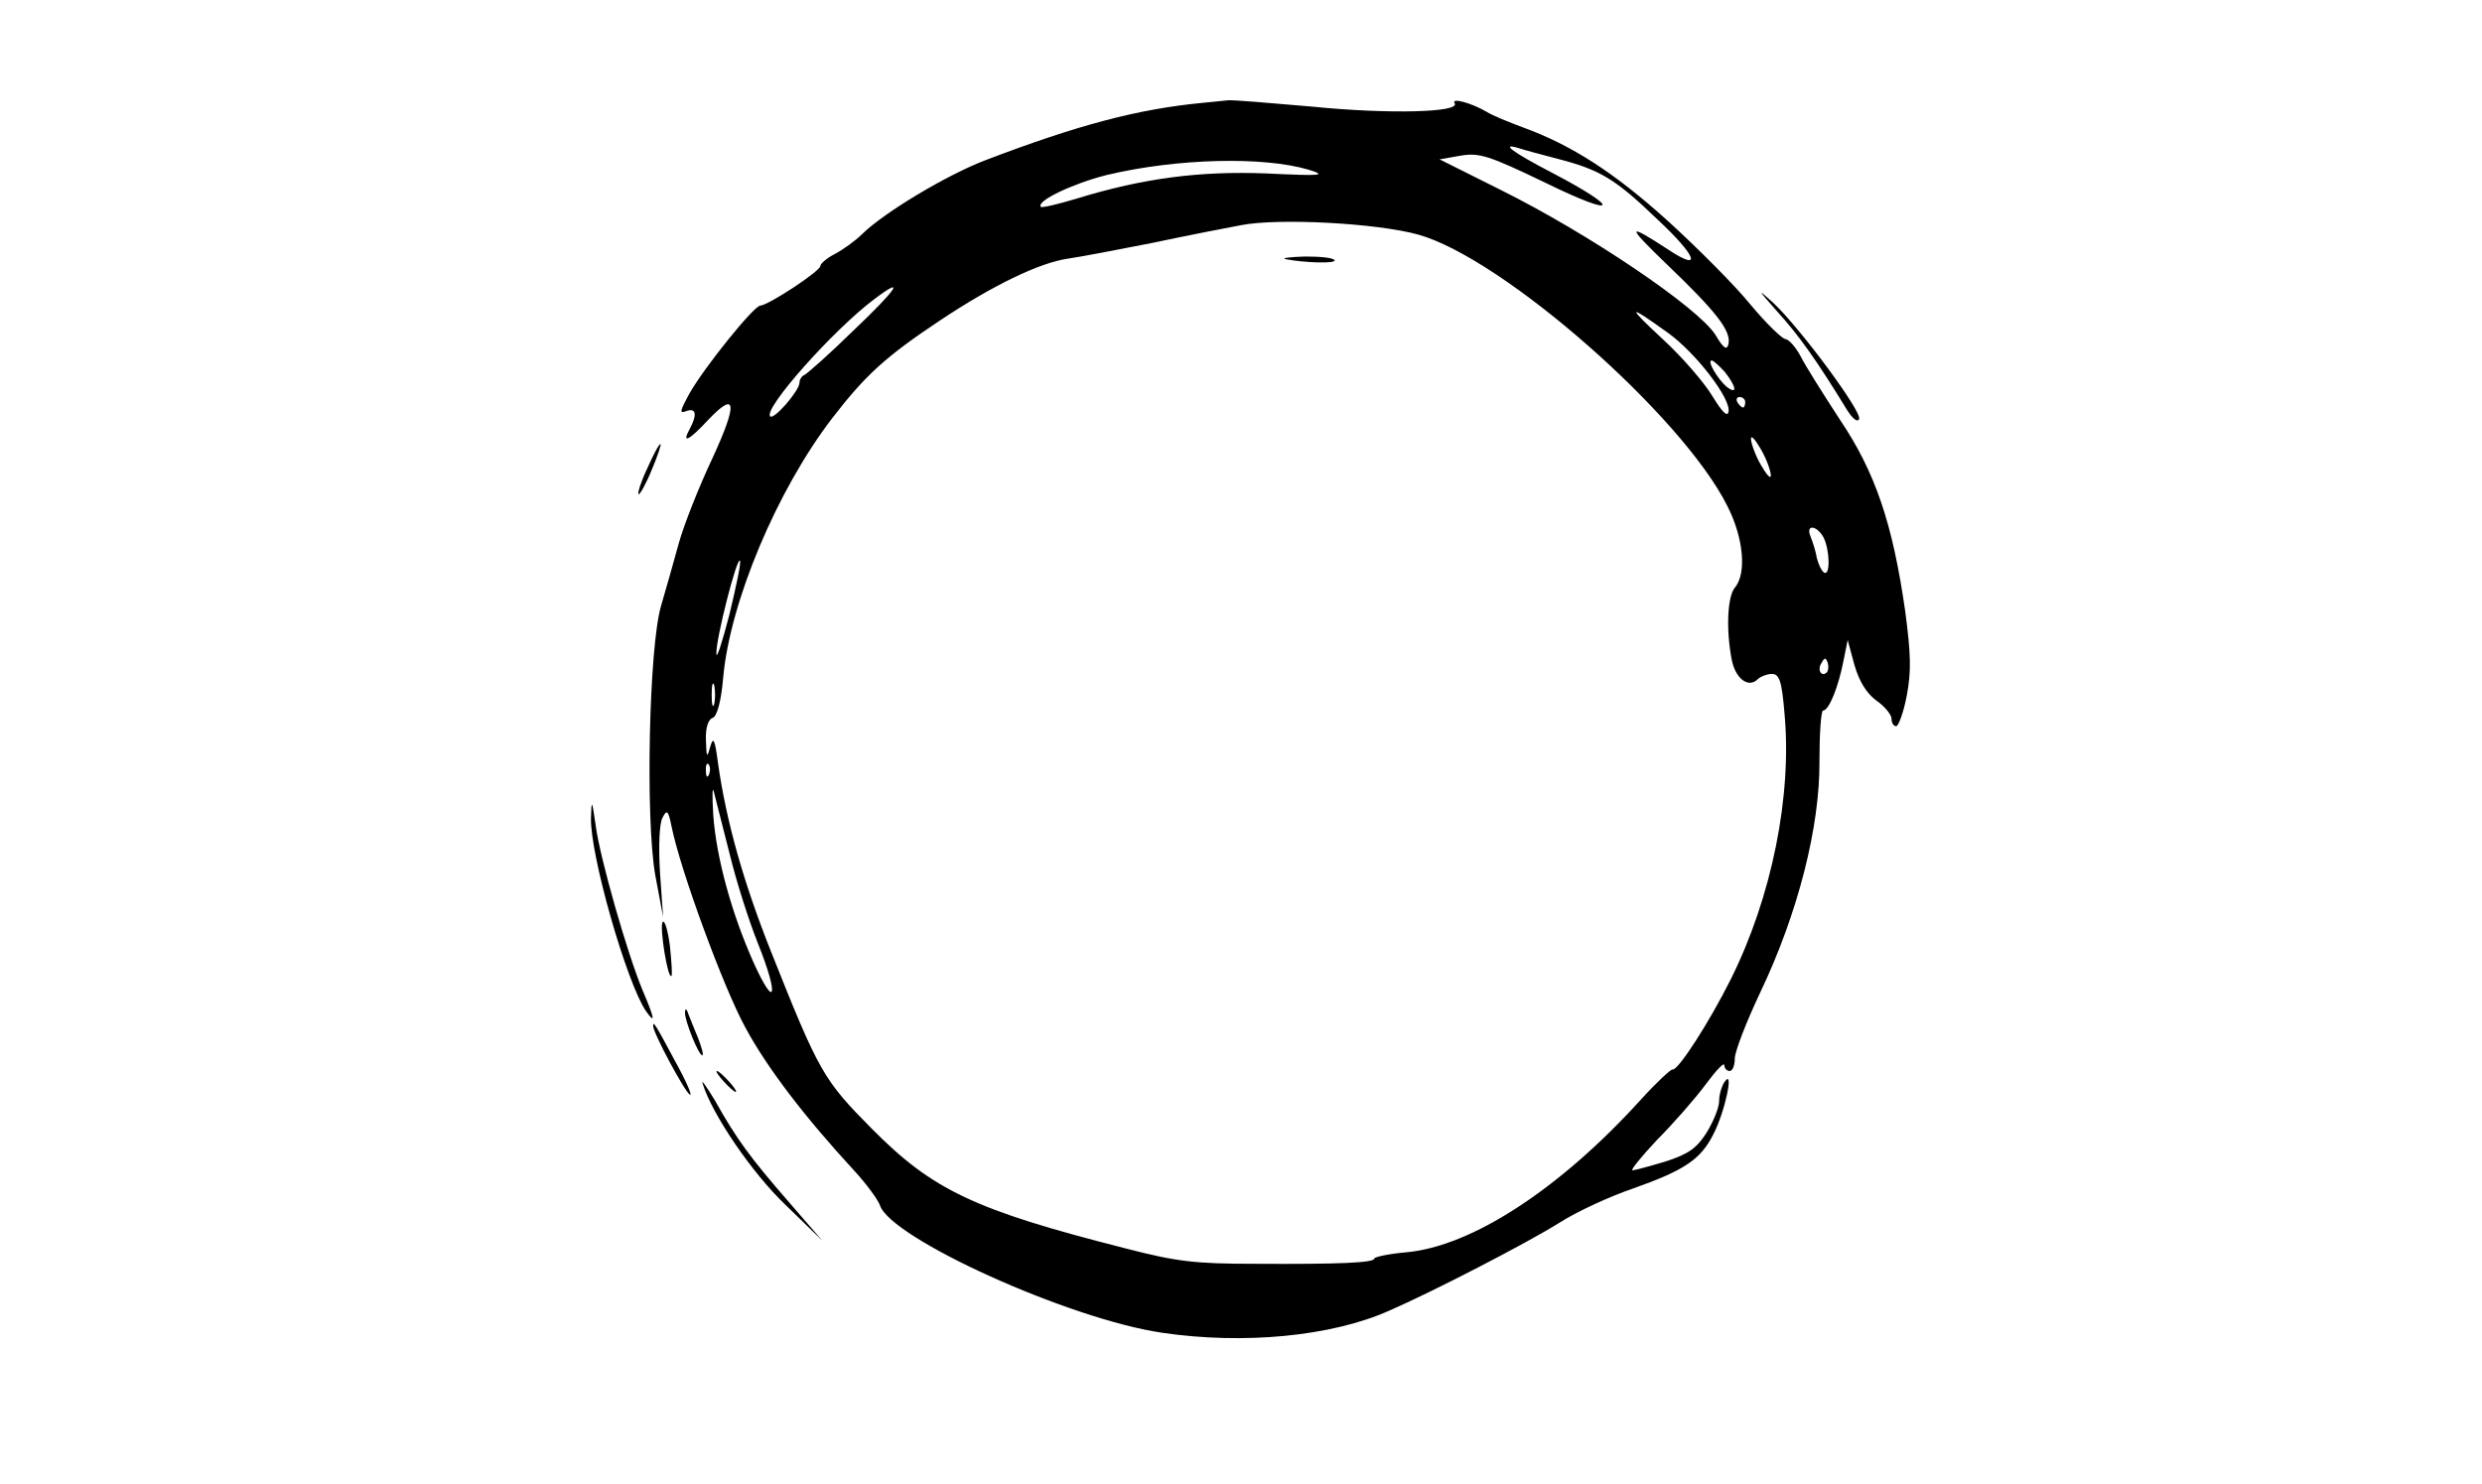 <?xml version="1.0" standalone="no"?>
<!DOCTYPE svg PUBLIC "-//W3C//DTD SVG 20010904//EN"
 "http://www.w3.org/TR/2001/REC-SVG-20010904/DTD/svg10.dtd">
<svg version="1.0" xmlns="http://www.w3.org/2000/svg"
 width="475pt" height="284pt" viewBox="0 0 475 284"
 preserveAspectRatio="xMidYMid meet">

<g transform="translate(0,284) scale(0.1,-0.1)"
fill="#000000" stroke="none">
<path d="M2300 2643 c-123 -12 -237 -42 -415 -110 -73 -28 -192 -99 -235 -141
-13 -13 -37 -30 -52 -38 -16 -8 -28 -19 -28 -23 0 -10 -99 -75 -115 -76 -12 0
-108 -119 -136 -169 -18 -33 -19 -38 -6 -33 19 7 22 -6 7 -34 -16 -29 -2 -23
35 17 55 58 57 32 8 -74 -25 -53 -54 -126 -64 -162 -10 -36 -25 -90 -34 -120
-23 -79 -30 -407 -11 -515 l15 -80 -6 86 c-3 51 -1 94 5 104 8 16 11 14 17
-16 17 -85 100 -310 141 -385 42 -78 114 -172 209 -275 23 -25 45 -55 49 -66
20 -63 362 -218 540 -244 156 -23 324 -7 434 42 83 36 265 130 327 169 33 21
96 50 140 65 99 35 130 56 154 104 22 42 40 126 22 101 -6 -8 -11 -25 -11 -38
0 -12 -11 -39 -24 -60 -19 -30 -35 -41 -78 -55 -30 -9 -59 -17 -64 -17 -4 0
17 26 47 58 31 31 73 79 93 106 20 27 36 44 36 37 0 -6 5 -11 10 -11 6 0 10
11 10 24 0 13 22 70 49 127 72 151 114 317 113 442 0 53 3 97 7 97 11 0 29 44
39 95 l8 40 13 -48 c9 -31 23 -54 42 -68 16 -11 29 -27 29 -35 0 -8 4 -14 9
-14 4 0 14 26 20 58 9 47 8 80 -3 163 -24 167 -57 265 -125 366 -32 49 -66
103 -75 121 -9 17 -22 32 -29 33 -6 0 -37 30 -67 66 -30 37 -101 108 -158 160
-103 93 -184 145 -277 179 -27 10 -59 23 -70 30 -29 17 -69 28 -61 16 10 -17
-125 -21 -274 -6 -80 7 -152 13 -160 12 -8 -1 -31 -3 -50 -5z m681 -107 c81
-21 110 -38 191 -116 76 -71 86 -101 21 -58 -81 53 -81 47 -3 -28 94 -90 123
-127 118 -152 -3 -13 -9 -10 -25 17 -33 52 -241 193 -412 278 l-116 58 40 7
c36 6 53 1 165 -53 137 -67 145 -50 9 21 -75 39 -100 58 -61 46 9 -3 42 -12
73 -20z m-476 -21 c35 -11 25 -12 -81 -7 -128 5 -236 -9 -363 -48 -36 -11 -67
-18 -69 -16 -10 11 62 45 126 61 134 32 300 36 387 10z m209 -124 c162 -45
506 -347 592 -520 31 -61 37 -129 14 -156 -14 -17 -17 -79 -6 -137 7 -37 32
-56 50 -38 5 5 18 10 27 10 14 0 19 -13 24 -74 15 -158 -24 -353 -103 -511
-41 -82 -101 -175 -111 -172 -3 1 -31 -25 -61 -58 -155 -171 -324 -281 -449
-292 -34 -3 -61 -9 -61 -12 0 -8 -66 -11 -228 -10 -115 0 -150 4 -250 30 -287
73 -367 111 -483 228 -93 94 -101 107 -194 341 -52 131 -85 247 -101 360 -6
46 -9 51 -15 30 -6 -22 -7 -20 -8 13 -1 23 4 40 13 43 8 3 16 30 20 77 13 145
103 359 209 497 64 83 103 118 205 186 102 68 191 111 246 119 22 3 95 17 161
30 66 14 143 29 170 34 71 14 260 4 339 -18z m-1080 -183 c-47 -46 -90 -84
-95 -86 -5 -2 -9 -9 -9 -15 -1 -16 -49 -71 -56 -64 -14 14 121 166 200 225 60
45 43 19 -40 -60z m1558 -5 c53 -38 121 -126 116 -151 -2 -11 -12 -1 -31 30
-15 25 -57 74 -94 108 -71 66 -69 69 9 13z m109 -75 c22 -28 25 -45 3 -28 -17
15 -38 50 -28 50 3 0 14 -10 25 -22z m39 -58 c0 -5 -2 -10 -4 -10 -3 0 -8 5
-11 10 -3 6 -1 10 4 10 6 0 11 -4 11 -10z m49 -140 c0 -8 -8 1 -19 20 -11 19
-19 42 -19 50 0 8 8 -1 19 -20 11 -19 19 -42 19 -50z m101 -119 c12 -24 13
-74 1 -67 -5 3 -11 16 -14 28 -2 13 -8 31 -12 41 -10 24 12 22 25 -2z m-2094
-147 c-14 -54 -25 -88 -25 -75 -1 28 39 184 45 178 3 -2 -7 -49 -20 -103z
m2100 -111 c-10 -10 -19 5 -10 18 6 11 8 11 12 0 2 -7 1 -15 -2 -18z m-2129
-60 c-3 -10 -5 -2 -5 17 0 19 2 27 5 18 2 -10 2 -26 0 -35z m-10 -135 c-3 -8
-6 -5 -6 6 -1 11 2 17 5 13 3 -3 4 -12 1 -19z m39 -151 c13 -54 38 -132 55
-174 40 -100 33 -128 -9 -35 -42 94 -71 200 -77 282 -2 36 -2 56 1 45 3 -11
16 -64 30 -118z"/>
<path d="M2460 2344 c35 -7 98 -9 94 -2 -3 5 -29 7 -57 7 -29 -1 -45 -3 -37
-5z"/>
<path d="M3401 2244 c41 -45 76 -94 134 -189 11 -17 20 -24 23 -17 5 15 -113
174 -164 222 -32 29 -31 27 7 -16z"/>
<path d="M1239 1944 c-12 -25 -19 -47 -17 -50 2 -2 14 19 25 46 12 28 19 50
17 50 -3 0 -14 -21 -25 -46z"/>
<path d="M1131 1275 c-2 -71 68 -315 105 -370 19 -27 17 -15 -6 39 -29 69 -82
254 -90 316 -7 49 -8 51 -9 15z"/>
<path d="M1268 1075 c-6 -10 10 -110 17 -103 2 2 0 28 -3 58 -4 30 -10 50 -14
45z"/>
<path d="M1311 902 c-1 -15 26 -82 33 -82 3 0 -1 15 -8 33 -7 17 -16 39 -19
47 -3 10 -6 10 -6 2z"/>
<path d="M1250 876 c0 -13 60 -125 70 -131 6 -4 -6 24 -27 62 -40 75 -43 79
-43 69z"/>
<path d="M1385 770 c10 -11 20 -20 23 -20 3 0 -3 9 -13 20 -10 11 -20 20 -23
20 -3 0 3 -9 13 -20z"/>
<path d="M1345 765 c18 -58 94 -170 158 -231 l71 -69 -65 75 c-73 84 -99 119
-141 194 -17 28 -27 42 -23 31z"/>
</g>
</svg>
